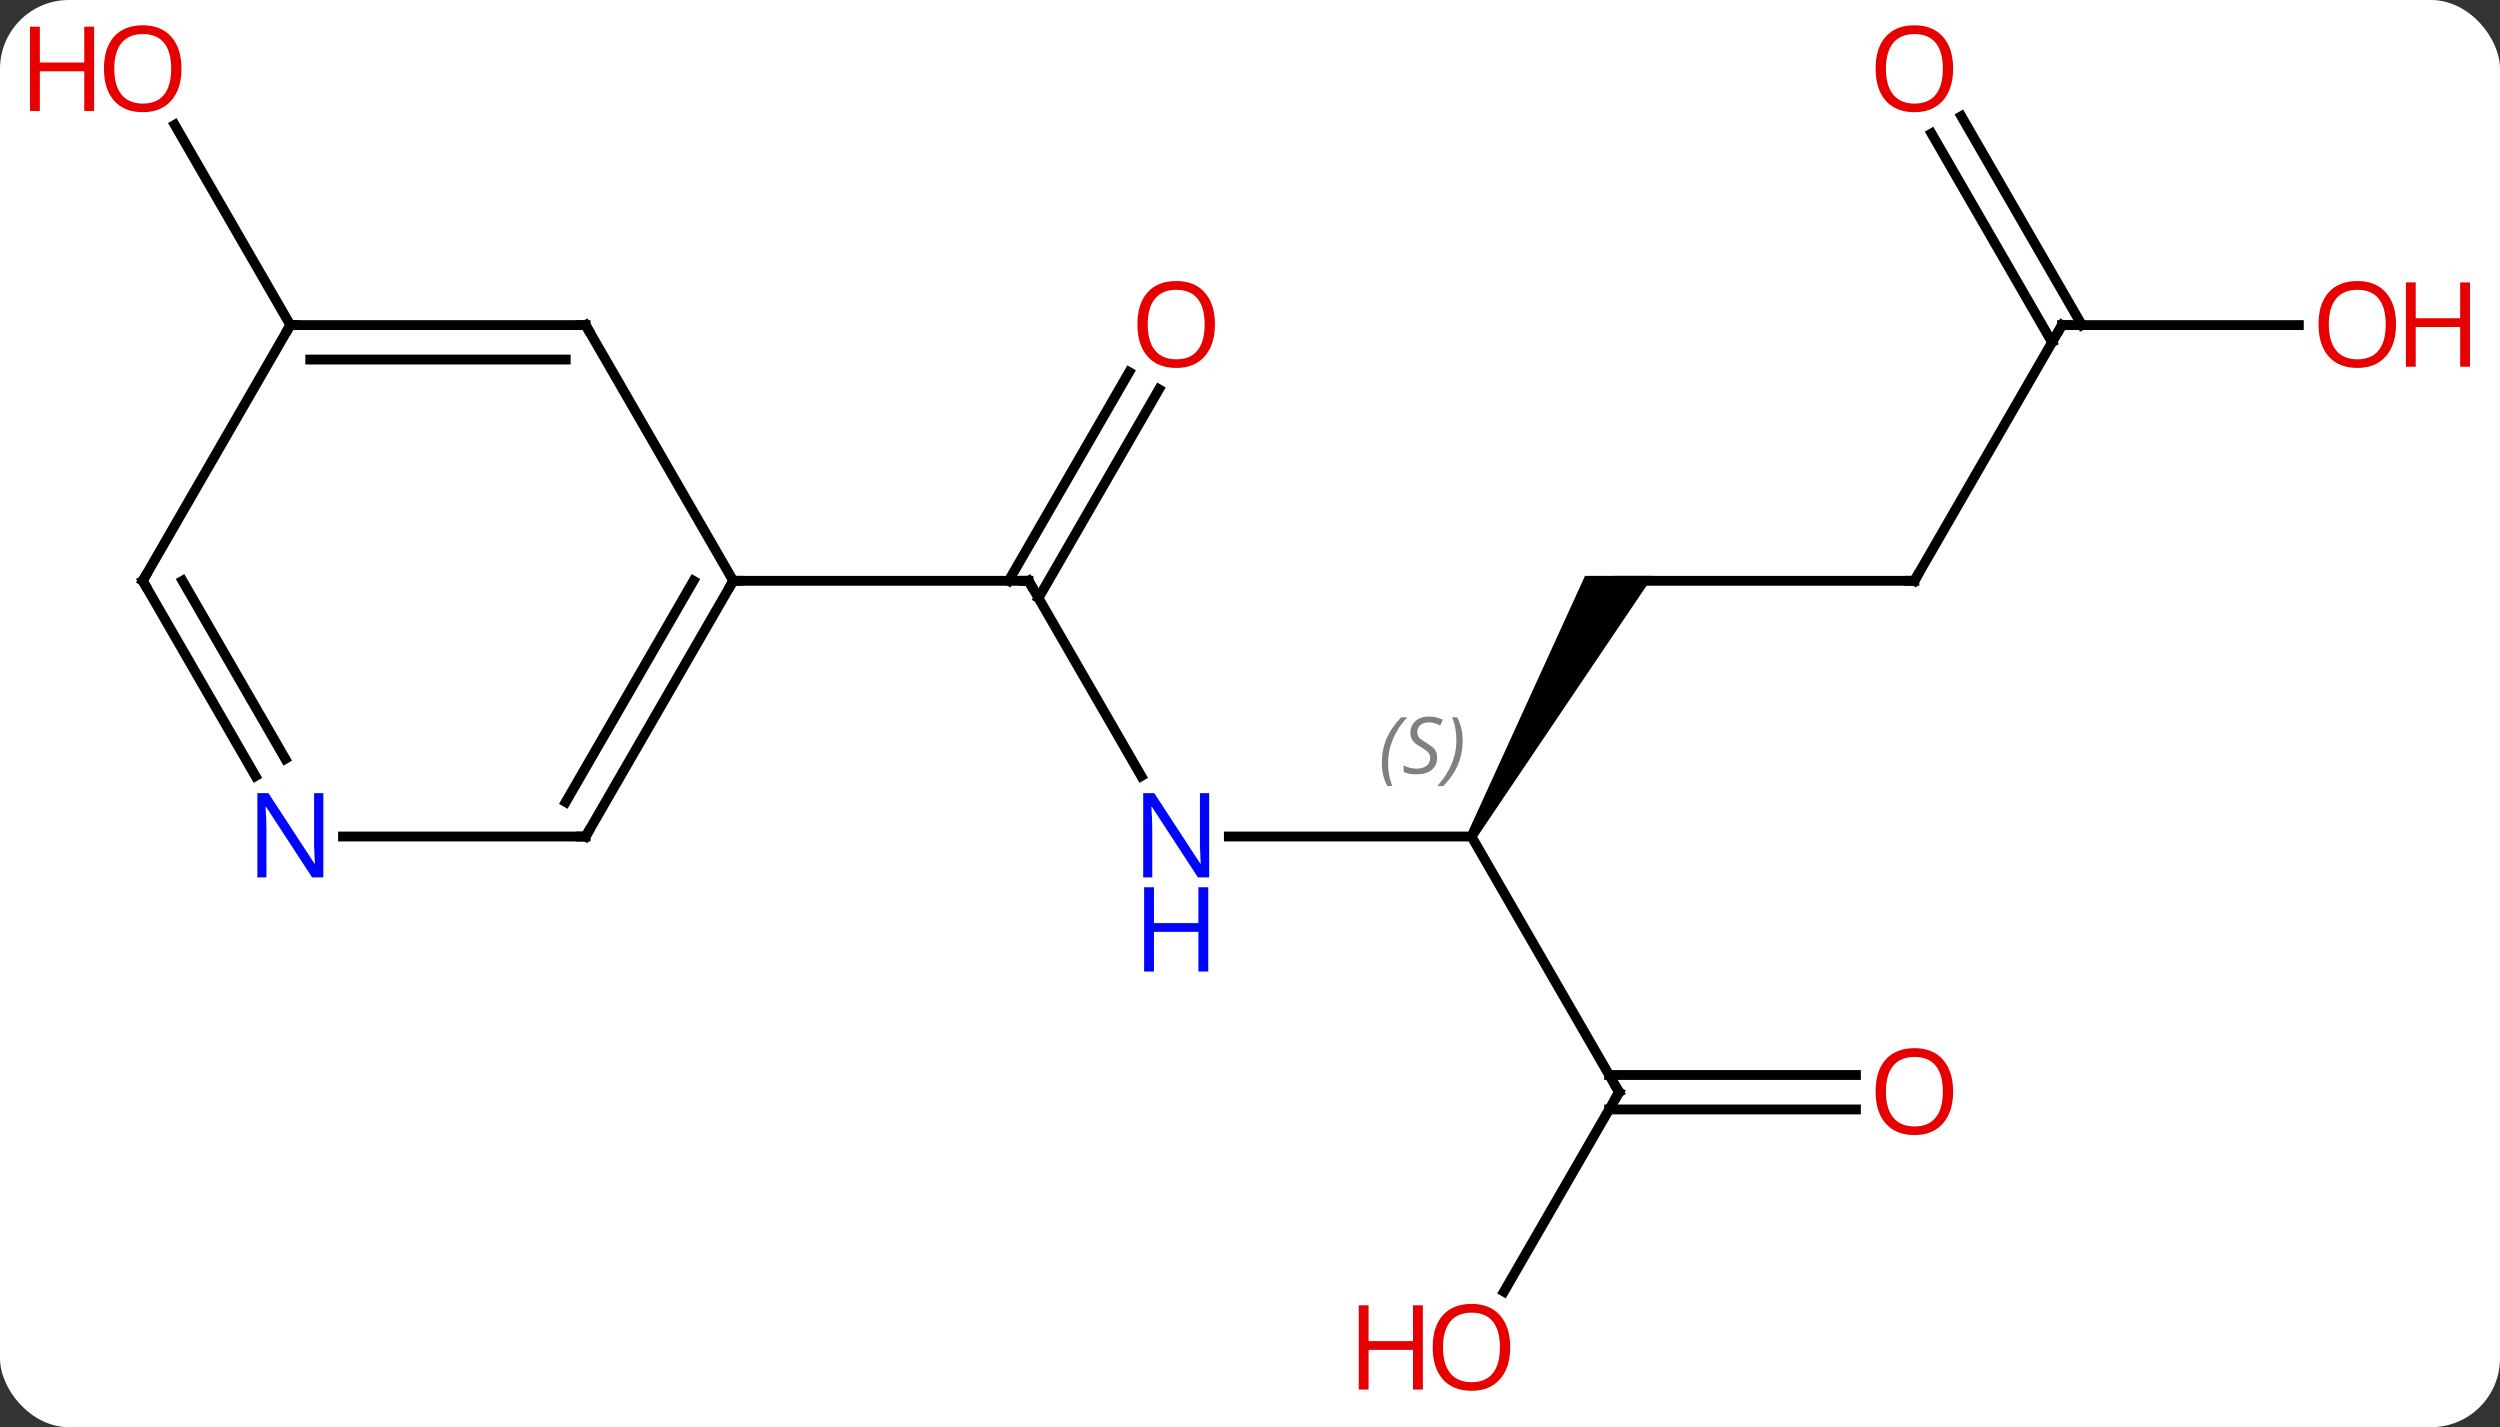 <svg width="254" viewBox="0 0 254 145" style="fill-opacity:1; color-rendering:auto; color-interpolation:auto; text-rendering:auto; stroke:black; stroke-linecap:square; stroke-miterlimit:10; shape-rendering:auto; stroke-opacity:1; fill:black; stroke-dasharray:none; font-weight:normal; stroke-width:1; font-family:'Open Sans'; font-style:normal; stroke-linejoin:miter; font-size:12; stroke-dashoffset:0; image-rendering:auto;" height="145" class="cas-substance-image" xmlns:xlink="http://www.w3.org/1999/xlink" xmlns="http://www.w3.org/2000/svg"><rect x="0" y="0" width="254" height="145" fill="#333333" stroke="none"/><svg class="cas-substance-single-component"><rect y="0" x="0" width="254" stroke="none" ry="7" rx="7" height="145" fill="white" class="cas-substance-group"/><svg y="0" x="0" width="254" viewBox="0 0 254 145" style="fill:black;" height="145" class="cas-substance-single-component-image"><svg><g><g transform="translate(127,72)" style="text-rendering:geometricPrecision; color-rendering:optimizeQuality; color-interpolation:linearRGB; stroke-linecap:butt; image-rendering:optimizeQuality;"><line y2="6.852" y1="-12.99" x2="-11.044" x1="-22.5" style="fill:none;"/><line y2="-32.447" y1="-11.24" x2="-9.245" x1="-21.49" style="fill:none;"/><line y2="-34.197" y1="-12.99" x2="-12.277" x1="-24.521" style="fill:none;"/><line y2="-12.99" y1="-12.99" x2="-52.5" x1="-22.5" style="fill:none;"/><line y2="12.99" y1="12.99" x2="22.5" x1="-2.148" style="fill:none;"/><path style="stroke:none;" d="M22.933 13.24 L22.067 12.74 L34.036 -13.49 L40.964 -13.49 Z"/><line y2="38.97" y1="12.99" x2="37.5" x1="22.5" style="fill:none;"/><line y2="-12.99" y1="-12.99" x2="67.5" x1="37.5" style="fill:none;"/><line y2="59.231" y1="38.97" x2="25.803" x1="37.5" style="fill:none;"/><line y2="40.72" y1="40.72" x2="61.562" x1="36.49" style="fill:none;"/><line y2="37.22" y1="37.22" x2="61.562" x1="36.49" style="fill:none;"/><line y2="-38.97" y1="-12.99" x2="82.5" x1="67.5" style="fill:none;"/><line y2="-38.97" y1="-38.97" x2="106.562" x1="82.5" style="fill:none;"/><line y2="-60.192" y1="-38.97" x2="72.269" x1="84.521" style="fill:none;"/><line y2="-58.442" y1="-37.22" x2="69.238" x1="81.49" style="fill:none;"/><line y2="-38.97" y1="-59.317" x2="-97.5" x1="-109.246" style="fill:none;"/><line y2="-38.97" y1="-12.99" x2="-67.5" x1="-52.5" style="fill:none;"/><line y2="12.99" y1="-12.99" x2="-67.5" x1="-52.5" style="fill:none;"/><line y2="9.49" y1="-12.99" x2="-69.521" x1="-56.541" style="fill:none;"/><line y2="-38.97" y1="-38.97" x2="-97.5" x1="-67.5" style="fill:none;"/><line y2="-35.47" y1="-35.47" x2="-95.479" x1="-69.521" style="fill:none;"/><line y2="12.99" y1="12.99" x2="-92.148" x1="-67.5" style="fill:none;"/><line y2="-12.99" y1="-38.97" x2="-112.5" x1="-97.5" style="fill:none;"/><line y2="-12.99" y1="6.852" x2="-112.5" x1="-101.044" style="fill:none;"/><line y2="-12.99" y1="5.102" x2="-108.459" x1="-98.013" style="fill:none;"/><path style="fill:none; stroke-miterlimit:5;" d="M-22.25 -12.557 L-22.5 -12.99 L-23 -12.99"/></g><g transform="translate(127,72)" style="stroke-linecap:butt; fill:rgb(0,5,255); text-rendering:geometricPrecision; color-rendering:optimizeQuality; image-rendering:optimizeQuality; font-family:'Open Sans'; stroke:rgb(0,5,255); color-interpolation:linearRGB; stroke-miterlimit:5;"><path style="stroke:none;" d="M-4.148 17.146 L-5.289 17.146 L-9.977 9.959 L-10.023 9.959 Q-9.93 11.224 -9.93 12.271 L-9.93 17.146 L-10.852 17.146 L-10.852 8.584 L-9.727 8.584 L-5.055 15.74 L-5.008 15.74 Q-5.008 15.584 -5.055 14.724 Q-5.102 13.865 -5.086 13.49 L-5.086 8.584 L-4.148 8.584 L-4.148 17.146 Z"/><path style="stroke:none;" d="M-4.242 26.709 L-5.242 26.709 L-5.242 22.677 L-9.758 22.677 L-9.758 26.709 L-10.758 26.709 L-10.758 18.146 L-9.758 18.146 L-9.758 21.787 L-5.242 21.787 L-5.242 18.146 L-4.242 18.146 L-4.242 26.709 Z"/><path style="fill:rgb(230,0,0); stroke:none;" d="M-3.562 -39.04 Q-3.562 -36.978 -4.602 -35.798 Q-5.641 -34.618 -7.484 -34.618 Q-9.375 -34.618 -10.406 -35.782 Q-11.438 -36.947 -11.438 -39.056 Q-11.438 -41.15 -10.406 -42.298 Q-9.375 -43.447 -7.484 -43.447 Q-5.625 -43.447 -4.594 -42.275 Q-3.562 -41.103 -3.562 -39.04 ZM-10.391 -39.04 Q-10.391 -37.306 -9.648 -36.4 Q-8.906 -35.493 -7.484 -35.493 Q-6.062 -35.493 -5.336 -36.392 Q-4.609 -37.29 -4.609 -39.04 Q-4.609 -40.775 -5.336 -41.665 Q-6.062 -42.556 -7.484 -42.556 Q-8.906 -42.556 -9.648 -41.657 Q-10.391 -40.759 -10.391 -39.04 Z"/></g><g transform="translate(127,72)" style="stroke-linecap:butt; font-size:8.4px; fill:gray; text-rendering:geometricPrecision; image-rendering:optimizeQuality; color-rendering:optimizeQuality; font-family:'Open Sans'; font-style:italic; stroke:gray; color-interpolation:linearRGB; stroke-miterlimit:5;"><path style="stroke:none;" d="M13.392 5.533 Q13.392 4.205 13.86 3.08 Q14.329 1.955 15.36 0.876 L15.97 0.876 Q15.001 1.939 14.517 3.111 Q14.032 4.283 14.032 5.517 Q14.032 6.845 14.47 7.861 L13.954 7.861 Q13.392 6.83 13.392 5.533 ZM19.014 4.939 Q19.014 5.767 18.467 6.22 Q17.921 6.673 16.921 6.673 Q16.514 6.673 16.202 6.619 Q15.889 6.564 15.608 6.423 L15.608 5.767 Q16.233 6.095 16.936 6.095 Q17.561 6.095 17.936 5.798 Q18.311 5.502 18.311 4.986 Q18.311 4.673 18.108 4.447 Q17.905 4.22 17.342 3.892 Q16.749 3.564 16.522 3.236 Q16.296 2.908 16.296 2.455 Q16.296 1.72 16.811 1.259 Q17.327 0.798 18.171 0.798 Q18.546 0.798 18.881 0.876 Q19.217 0.955 19.592 1.127 L19.327 1.72 Q19.077 1.564 18.756 1.478 Q18.436 1.392 18.171 1.392 Q17.639 1.392 17.319 1.666 Q16.999 1.939 16.999 2.408 Q16.999 2.611 17.069 2.759 Q17.139 2.908 17.28 3.041 Q17.421 3.173 17.842 3.423 Q18.405 3.767 18.608 3.962 Q18.811 4.158 18.913 4.392 Q19.014 4.627 19.014 4.939 ZM21.609 3.22 Q21.609 4.548 21.132 5.681 Q20.656 6.814 19.64 7.861 L19.031 7.861 Q20.968 5.705 20.968 3.22 Q20.968 1.892 20.531 0.876 L21.046 0.876 Q21.609 1.939 21.609 3.22 Z"/><path style="fill:none; stroke:black;" d="M37.25 38.537 L37.5 38.97 L37.25 39.403"/><path style="fill:none; stroke:black;" d="M67 -12.99 L67.5 -12.99 L67.75 -13.423"/></g><g transform="translate(127,72)" style="stroke-linecap:butt; fill:rgb(230,0,0); text-rendering:geometricPrecision; color-rendering:optimizeQuality; image-rendering:optimizeQuality; font-family:'Open Sans'; stroke:rgb(230,0,0); color-interpolation:linearRGB; stroke-miterlimit:5;"><path style="stroke:none;" d="M26.438 64.883 Q26.438 66.945 25.398 68.125 Q24.359 69.305 22.516 69.305 Q20.625 69.305 19.594 68.141 Q18.562 66.976 18.562 64.867 Q18.562 62.773 19.594 61.625 Q20.625 60.476 22.516 60.476 Q24.375 60.476 25.406 61.648 Q26.438 62.82 26.438 64.883 ZM19.609 64.883 Q19.609 66.617 20.352 67.523 Q21.094 68.43 22.516 68.43 Q23.938 68.43 24.664 67.531 Q25.391 66.633 25.391 64.883 Q25.391 63.148 24.664 62.258 Q23.938 61.367 22.516 61.367 Q21.094 61.367 20.352 62.266 Q19.609 63.164 19.609 64.883 Z"/><path style="stroke:none;" d="M17.562 69.18 L16.562 69.18 L16.562 65.148 L12.047 65.148 L12.047 69.18 L11.047 69.18 L11.047 60.617 L12.047 60.617 L12.047 64.258 L16.562 64.258 L16.562 60.617 L17.562 60.617 L17.562 69.18 Z"/><path style="stroke:none;" d="M71.438 38.9 Q71.438 40.962 70.398 42.142 Q69.359 43.322 67.516 43.322 Q65.625 43.322 64.594 42.157 Q63.562 40.993 63.562 38.884 Q63.562 36.79 64.594 35.642 Q65.625 34.493 67.516 34.493 Q69.375 34.493 70.406 35.665 Q71.438 36.837 71.438 38.9 ZM64.609 38.9 Q64.609 40.634 65.352 41.54 Q66.094 42.447 67.516 42.447 Q68.938 42.447 69.664 41.548 Q70.391 40.65 70.391 38.9 Q70.391 37.165 69.664 36.275 Q68.938 35.384 67.516 35.384 Q66.094 35.384 65.352 36.282 Q64.609 37.181 64.609 38.9 Z"/><path style="fill:none; stroke:black;" d="M82.25 -38.537 L82.5 -38.97 L83 -38.97"/><path style="stroke:none;" d="M116.438 -39.04 Q116.438 -36.978 115.398 -35.798 Q114.359 -34.618 112.516 -34.618 Q110.625 -34.618 109.594 -35.782 Q108.562 -36.947 108.562 -39.056 Q108.562 -41.15 109.594 -42.298 Q110.625 -43.447 112.516 -43.447 Q114.375 -43.447 115.406 -42.275 Q116.438 -41.103 116.438 -39.04 ZM109.609 -39.04 Q109.609 -37.306 110.352 -36.4 Q111.094 -35.493 112.516 -35.493 Q113.938 -35.493 114.664 -36.392 Q115.391 -37.29 115.391 -39.04 Q115.391 -40.775 114.664 -41.665 Q113.938 -42.556 112.516 -42.556 Q111.094 -42.556 110.352 -41.657 Q109.609 -40.759 109.609 -39.04 Z"/><path style="stroke:none;" d="M123.953 -34.743 L122.953 -34.743 L122.953 -38.775 L118.438 -38.775 L118.438 -34.743 L117.438 -34.743 L117.438 -43.306 L118.438 -43.306 L118.438 -39.665 L122.953 -39.665 L122.953 -43.306 L123.953 -43.306 L123.953 -34.743 Z"/><path style="stroke:none;" d="M71.438 -65.023 Q71.438 -62.961 70.398 -61.781 Q69.359 -60.601 67.516 -60.601 Q65.625 -60.601 64.594 -61.766 Q63.562 -62.93 63.562 -65.039 Q63.562 -67.133 64.594 -68.281 Q65.625 -69.43 67.516 -69.43 Q69.375 -69.43 70.406 -68.258 Q71.438 -67.086 71.438 -65.023 ZM64.609 -65.023 Q64.609 -63.289 65.352 -62.383 Q66.094 -61.476 67.516 -61.476 Q68.938 -61.476 69.664 -62.375 Q70.391 -63.273 70.391 -65.023 Q70.391 -66.758 69.664 -67.648 Q68.938 -68.539 67.516 -68.539 Q66.094 -68.539 65.352 -67.641 Q64.609 -66.742 64.609 -65.023 Z"/><path style="stroke:none;" d="M-108.562 -65.023 Q-108.562 -62.961 -109.602 -61.781 Q-110.641 -60.601 -112.484 -60.601 Q-114.375 -60.601 -115.406 -61.766 Q-116.438 -62.93 -116.438 -65.039 Q-116.438 -67.133 -115.406 -68.281 Q-114.375 -69.43 -112.484 -69.43 Q-110.625 -69.43 -109.594 -68.258 Q-108.562 -67.086 -108.562 -65.023 ZM-115.391 -65.023 Q-115.391 -63.289 -114.648 -62.383 Q-113.906 -61.476 -112.484 -61.476 Q-111.062 -61.476 -110.336 -62.375 Q-109.609 -63.273 -109.609 -65.023 Q-109.609 -66.758 -110.336 -67.648 Q-111.062 -68.539 -112.484 -68.539 Q-113.906 -68.539 -114.648 -67.641 Q-115.391 -66.742 -115.391 -65.023 Z"/><path style="stroke:none;" d="M-117.438 -60.726 L-118.438 -60.726 L-118.438 -64.758 L-122.953 -64.758 L-122.953 -60.726 L-123.953 -60.726 L-123.953 -69.289 L-122.953 -69.289 L-122.953 -65.648 L-118.438 -65.648 L-118.438 -69.289 L-117.438 -69.289 L-117.438 -60.726 Z"/><path style="fill:none; stroke:black;" d="M-52.75 -12.557 L-52.5 -12.99 L-52 -12.99"/><path style="fill:none; stroke:black;" d="M-67.25 -38.537 L-67.5 -38.97 L-68 -38.97"/><path style="fill:none; stroke:black;" d="M-67.25 12.557 L-67.5 12.99 L-68 12.99"/><path style="fill:none; stroke:black;" d="M-97 -38.97 L-97.5 -38.97 L-97.75 -38.537"/><path style="fill:rgb(0,5,255); stroke:none;" d="M-94.148 17.146 L-95.289 17.146 L-99.977 9.959 L-100.023 9.959 Q-99.93 11.224 -99.93 12.271 L-99.93 17.146 L-100.852 17.146 L-100.852 8.584 L-99.727 8.584 L-95.055 15.74 L-95.008 15.74 Q-95.008 15.584 -95.055 14.724 Q-95.102 13.865 -95.086 13.49 L-95.086 8.584 L-94.148 8.584 L-94.148 17.146 Z"/><path style="fill:none; stroke:black;" d="M-112.25 -13.423 L-112.5 -12.99 L-112.25 -12.557"/></g></g></svg></svg></svg></svg>